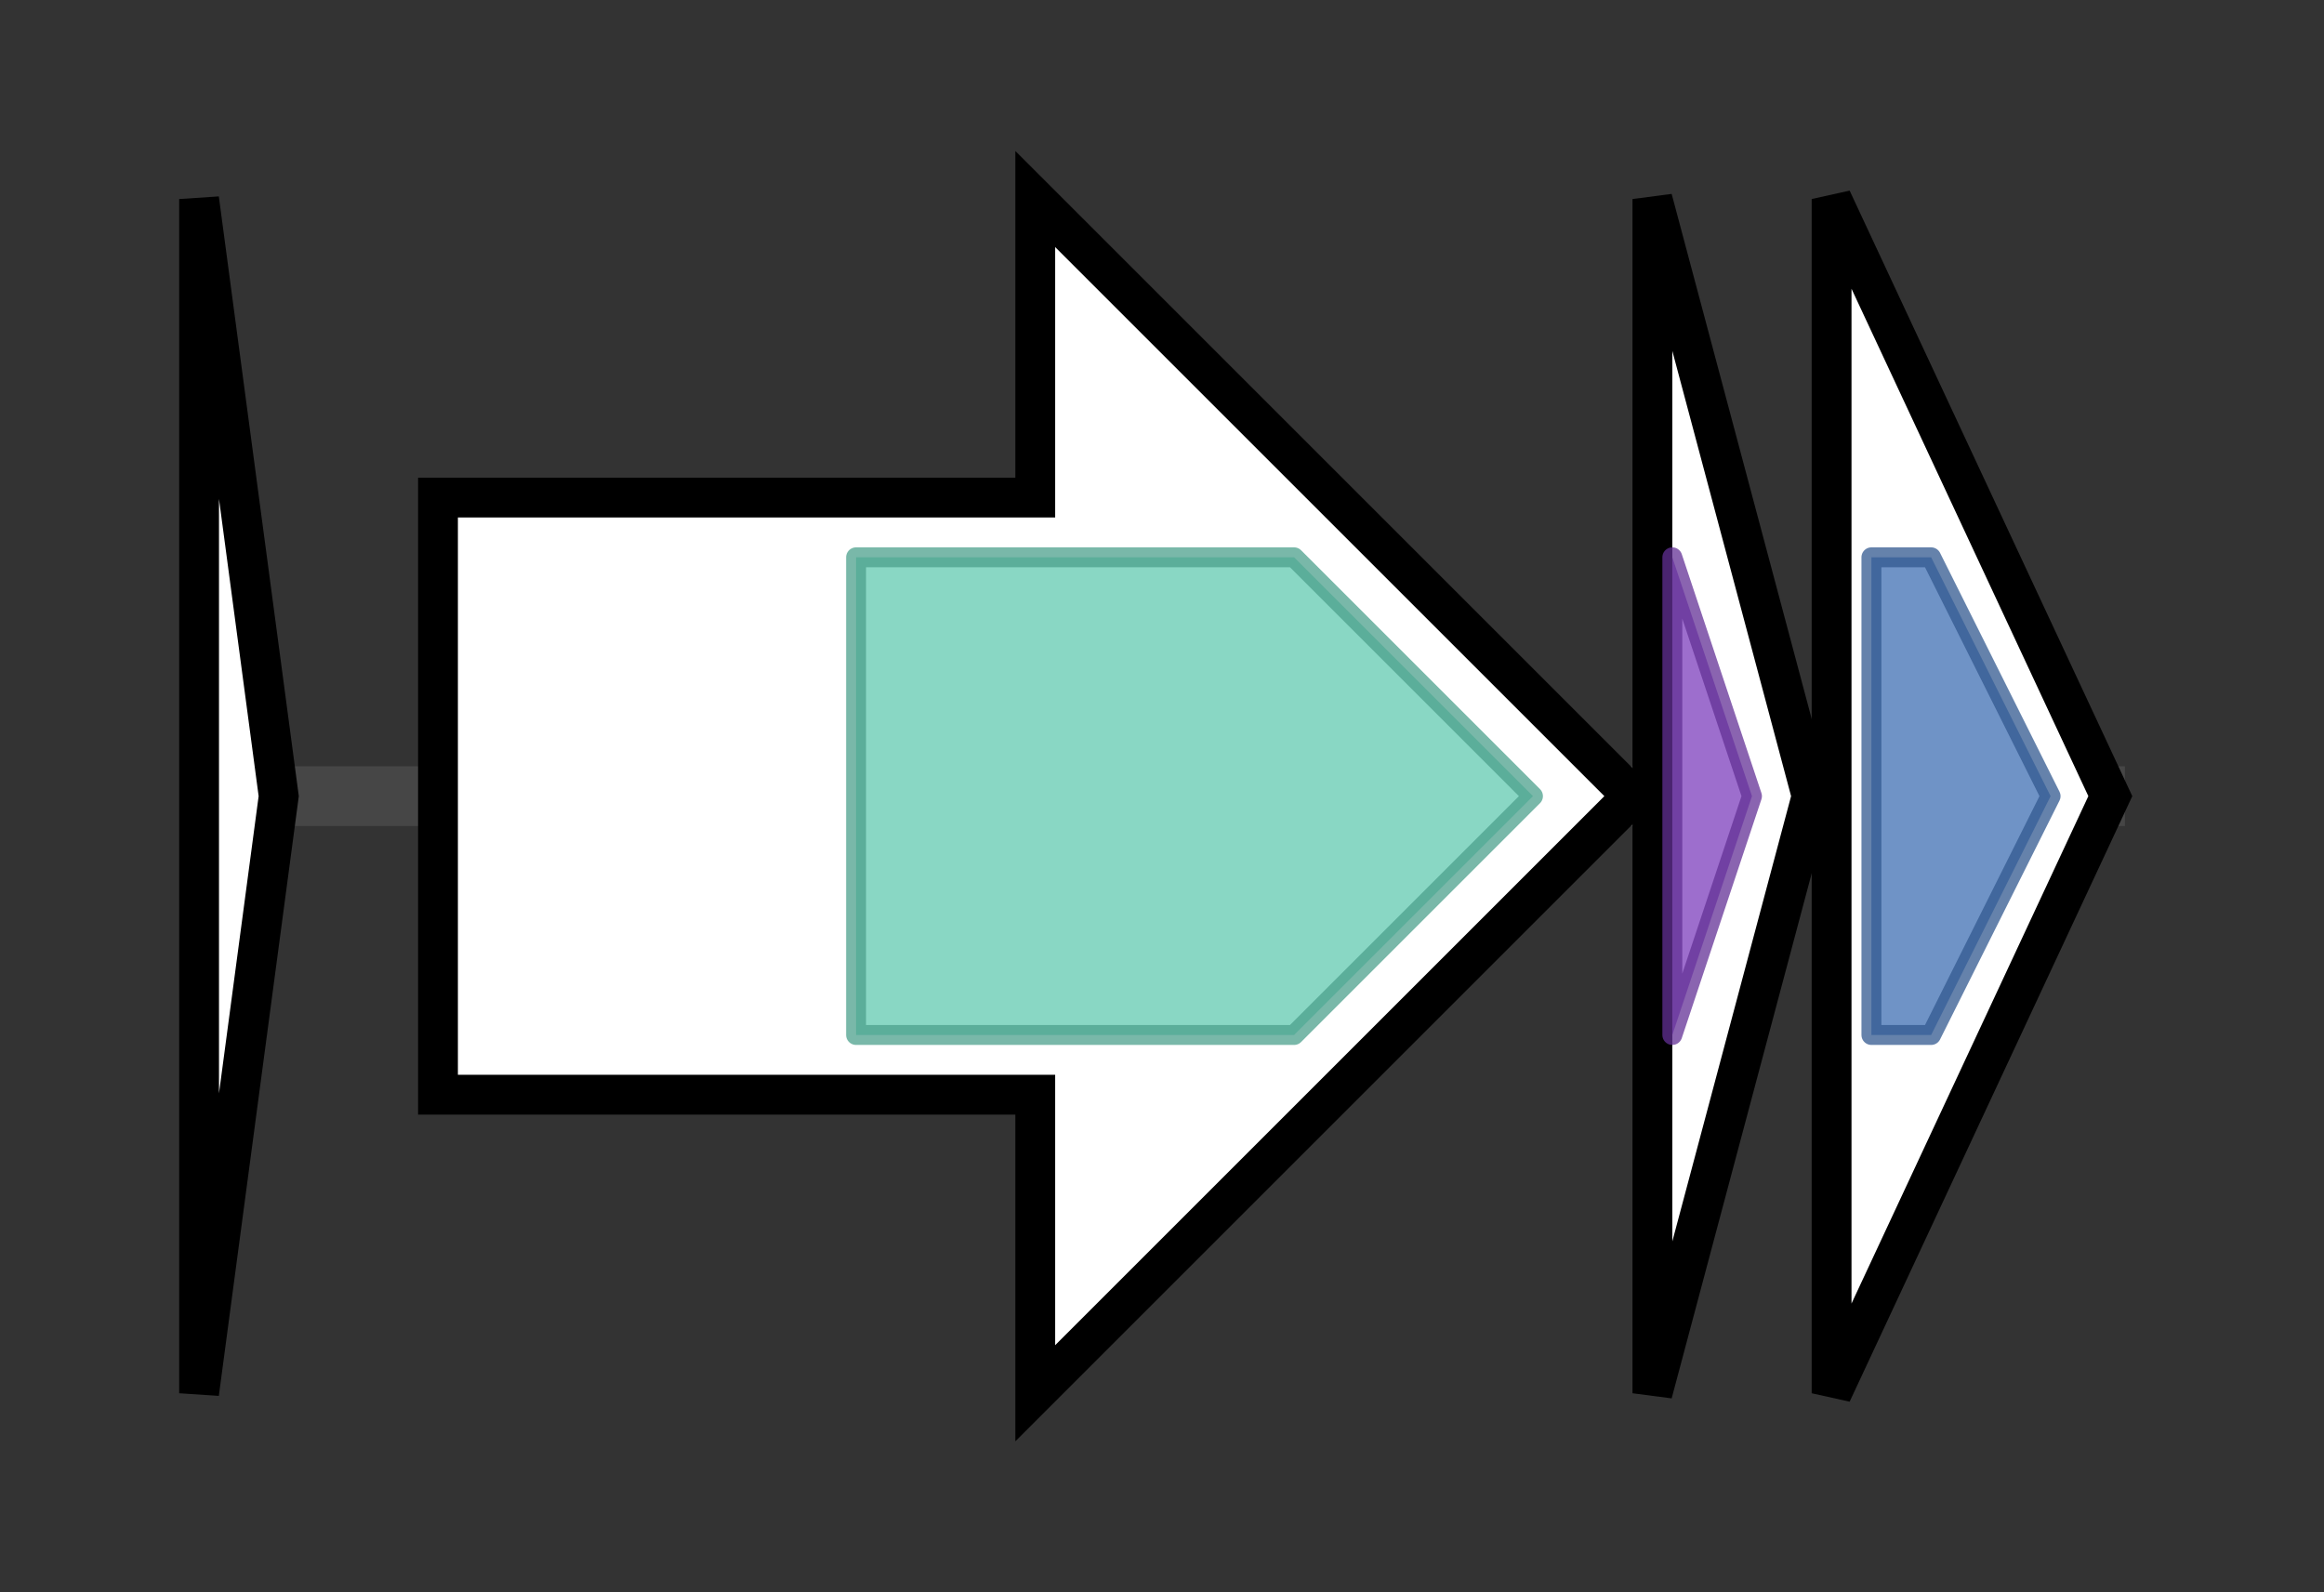 <svg version="1.1" baseProfile="full" xmlns="http://www.w3.org/2000/svg" width="116.733" height="80">
	<rect width="100%" height="100%" fill="#333333" stroke="none"/>
	<g>
		<line x1="10" y1="40.0" x2="106.733" y2="40.0" style="stroke:rgb(70,70,70); stroke-width:3 "/>
		<g>
			<title>sphA (PS9374_04799)
putative lasso peptide precursor</title>
			<polygon class="sphA (PS9374_04799)
putative lasso peptide precursor" points="10,10 14,40 10,70" fill="rgb(255,255,255)" fill-opacity="1.0" stroke="rgb(0,0,0)" stroke-width="2"  />
		</g>
		<g>
			<title>sphC (PS9374_04800)
putative lasso peptide modification enzyme</title>
			<polygon class="sphC (PS9374_04800)
putative lasso peptide modification enzyme" points="22,25 52,25 52,10 82,40 52,70 52,55 22,55" fill="rgb(255,255,255)" fill-opacity="1.0" stroke="rgb(0,0,0)" stroke-width="2"  />
			<g>
				<title>Asn_synthase (PF00733)
"Asparagine synthase"</title>
				<polygon class="PF00733" points="43,28 65,28 77,40 65,52 43,52" stroke-linejoin="round" width="36" height="24" fill="rgb(97,201,176)" stroke="rgb(77,160,140)" stroke-width="1" opacity="0.75" />
			</g>
		</g>
		<g>
			<title>sphB1 (PS9374_04801)
putative lasso peptide modification enzyme</title>
			<polygon class="sphB1 (PS9374_04801)
putative lasso peptide modification enzyme" points="83,10 91,40 83,70" fill="rgb(255,255,255)" fill-opacity="1.0" stroke="rgb(0,0,0)" stroke-width="2"  />
			<g>
				<title>PqqD (PF05402)
"Coenzyme PQQ synthesis protein D (PqqD)"</title>
				<polygon class="PF05402" points="84,28 84,28 88,40 84,52 84,52" stroke-linejoin="round" width="6" height="24" fill="rgb(124,62,188)" stroke="rgb(99,49,150)" stroke-width="1" opacity="0.75" />
			</g>
		</g>
		<g>
			<title>sphB2 (PS9374_04802)
putative lasso peptide modification enzyme</title>
			<polygon class="sphB2 (PS9374_04802)
putative lasso peptide modification enzyme" points="92,10 106,40 92,70" fill="rgb(255,255,255)" fill-opacity="1.0" stroke="rgb(0,0,0)" stroke-width="2"  />
			<g>
				<title>Transglut_core3 (PF13471)
"Transglutaminase-like superfamily"</title>
				<polygon class="PF13471" points="94,28 97,28 103,40 97,52 94,52" stroke-linejoin="round" width="11" height="24" fill="rgb(63,111,179)" stroke="rgb(50,88,143)" stroke-width="1" opacity="0.75" />
			</g>
		</g>
	</g>
</svg>

